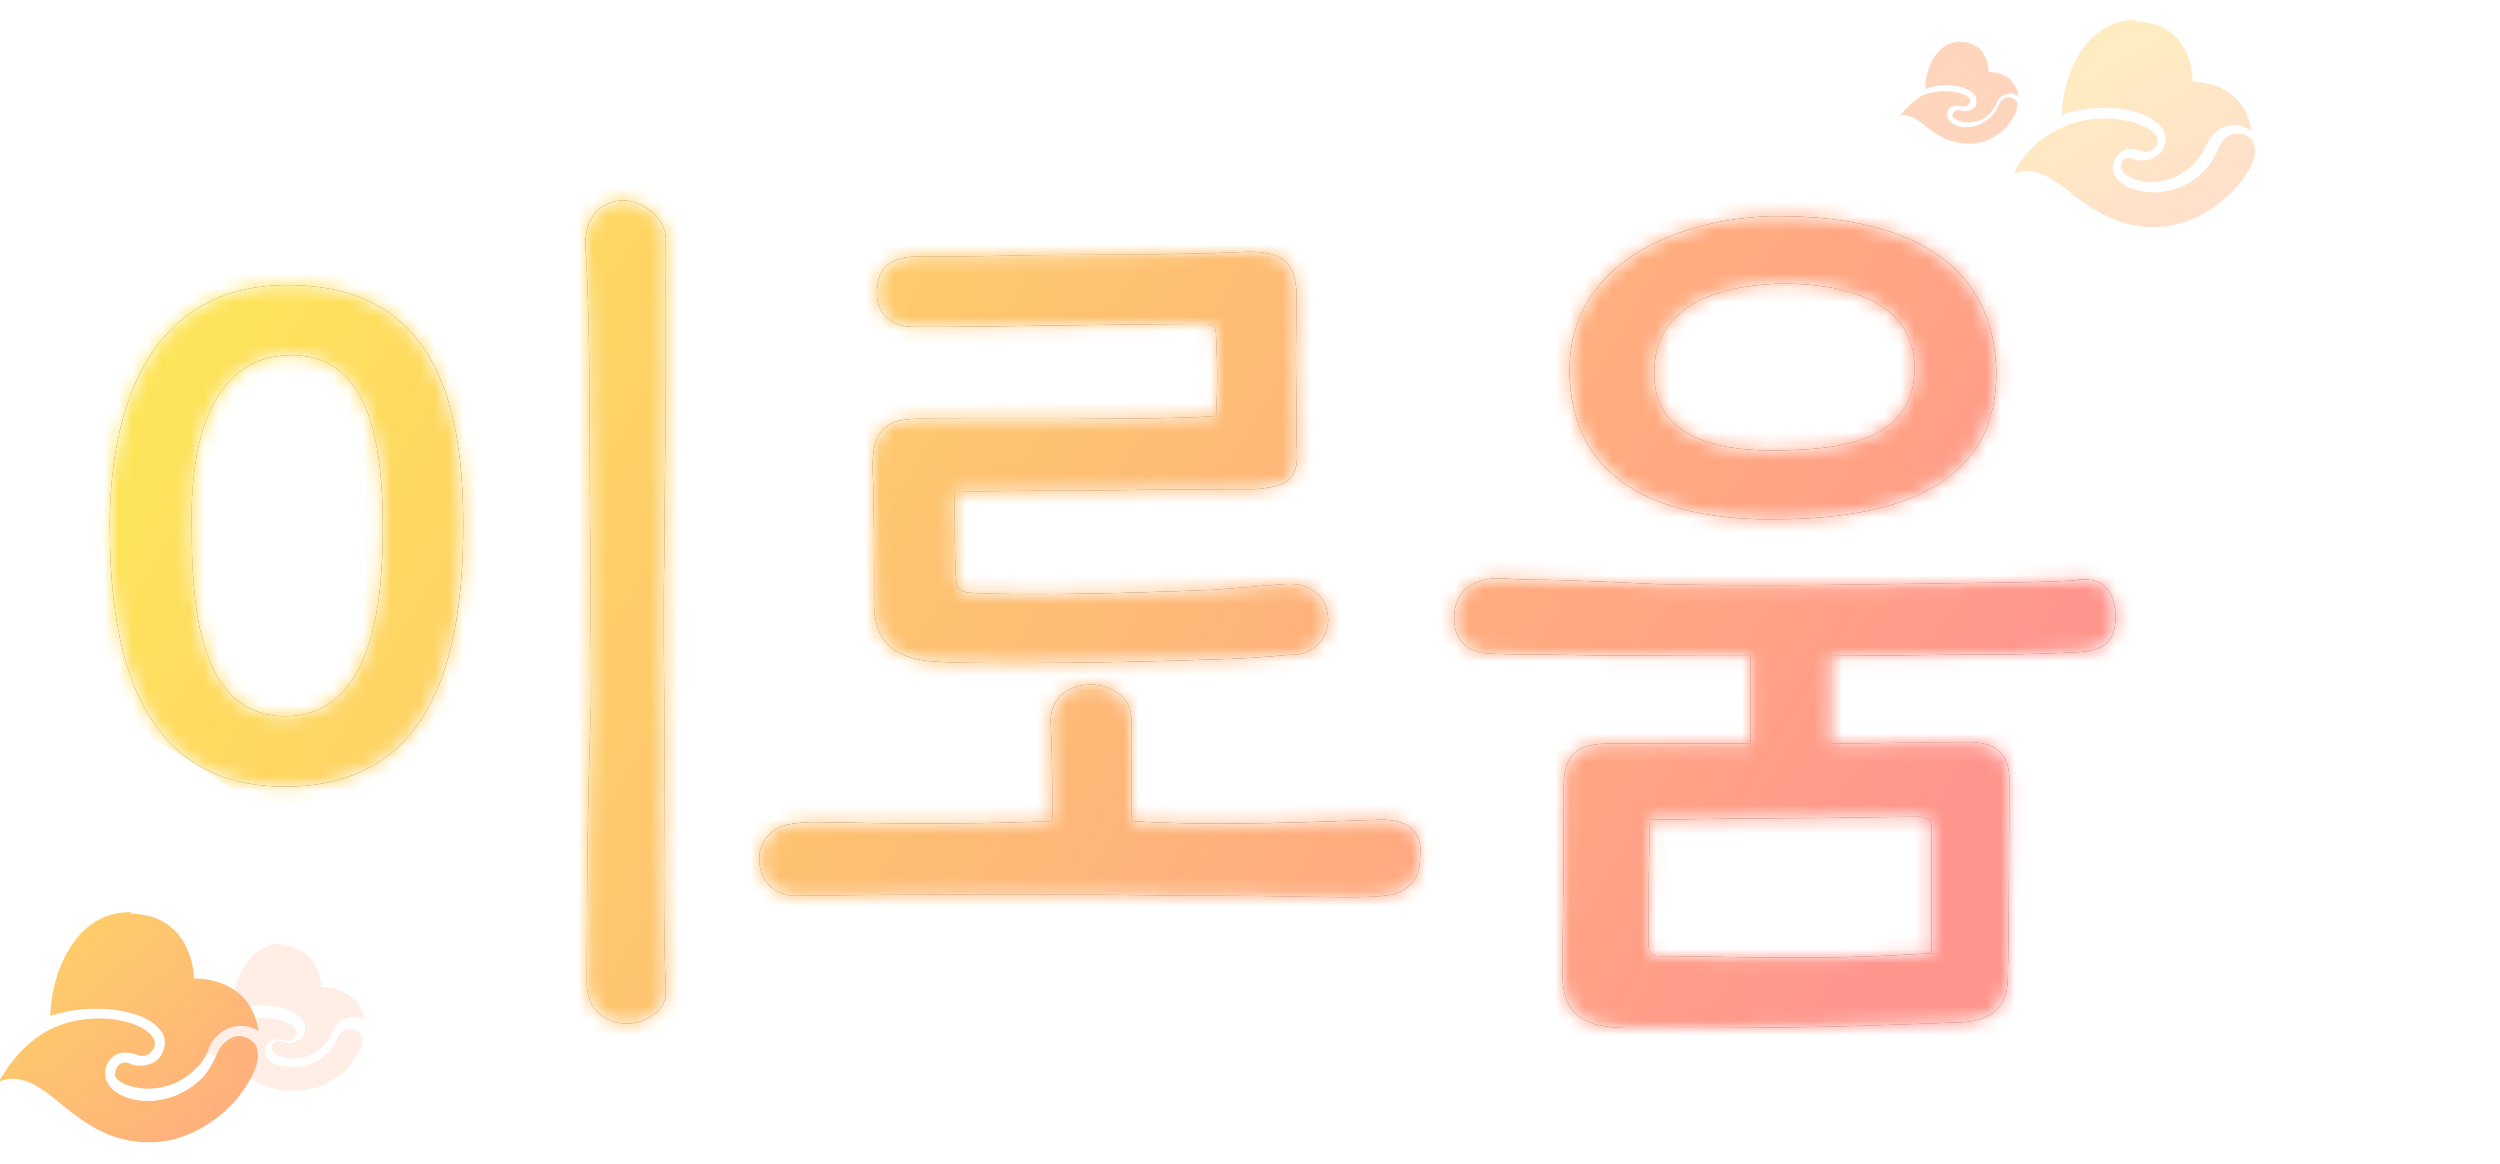 <?xml version="1.0" encoding="utf-8"?>
<!-- Generator: Adobe Illustrator 27.4.0, SVG Export Plug-In . SVG Version: 6.00 Build 0)  -->
<svg version="1.1" id="레이어_1" xmlns="http://www.w3.org/2000/svg" xmlns:xlink="http://www.w3.org/1999/xlink" x="0px"
	 y="0px" viewBox="0 0 174 81" style="enable-background:new 0 0 174 81;" xml:space="preserve">
<style type="text/css">
	.st0{fill:#FFFFFF;}
	.st1{filter:url(#Adobe_OpacityMaskFilter);}
	.st2{fill-rule:evenodd;clip-rule:evenodd;fill:#FFFFFF;}
	
		.st3{mask:url(#mask-2_00000140737132778272938750000011939921496215055521_);fill-rule:evenodd;clip-rule:evenodd;fill:url(#SVGID_1_);}
	.st4{fill-rule:evenodd;clip-rule:evenodd;fill:url(#Fill-2471_00000001633044871924343010000006784771703702856859_);}
	.st5{opacity:0.5;fill-rule:evenodd;clip-rule:evenodd;fill:#FFAD7F;enable-background:new    ;}
	.st6{opacity:0.2;fill-rule:evenodd;clip-rule:evenodd;fill:#FFAD7F;enable-background:new    ;}
	
		.st7{opacity:0.4;fill-rule:evenodd;clip-rule:evenodd;fill:url(#Fill-2471-Copy_00000068671644098001085480000005053917464116623786_);enable-background:new    ;}
</style>
<g id="혜택">
	<g id="이로움-혜택-수정_12.01" transform="translate(-696, -730)">
		<g id="Group-6" transform="translate(696, 730)">
			<g id="Rectangle" transform="translate(7.641, 12.448)">
				<g id="Mask">
					<g>
						<path id="path-1_00000168832688788598102850000006850957417062754740_" d="M12,7.4C2.6,7.6,0,16.2,0,24.1
							c0,7.7,1.4,18.2,12.2,18.2c10.3,0,12.4-9.1,12.4-18.2S22.3,7.2,12,7.4z M12,12.3c4.9-0.4,7,3.6,7,11.8
							c0,4.3-0.3,13.3-6.8,13.3c-6.1,0-6.5-7.9-6.5-13.3C5.6,19.6,6.5,12.8,12,12.3z M33.2,56c0,1.8,1.3,2.8,2.8,2.8
							c1.1,0,2.8-0.8,2.7-2.3c-0.2-4.1-0.1-11.7-0.1-17.4c0-4.4-0.1-8.8,0-13c0-4.4,0.1-8.6,0.1-12.4V4.2c0-1.6-1.8-2.8-3.2-2.7
							c-1.4,0.2-2.4,1.1-2.4,3.1c0.2,2.8,0.3,7.5,0.3,13.4c0,3.8,0.1,13.7,0.1,18.2C33.3,42,33.2,47.4,33.2,56z M88.5,44.6
							c-3.5,0.1-11.3,0.5-17.4,0.1v-7.1c0-1.6-1.5-2.4-2.8-2.4c-1.5,0-3,0.9-2.8,2.9c0.1,2.2,0.1,4.5,0.1,6.6
							c-4.2,0.2-10.4,0.2-14.5,0.1c-1.3,0-2.5-0.1-3.7,0.1s-2.2,1.1-2.2,2.4c0,1.7,1.2,2.6,2.6,2.6c7.4-0.1,11.9-0.1,16.5-0.1
							c4.6,0,9.2,0.1,13.9,0.1c2.7,0,5.5,0.1,8.2,0.1c0,0,2.1,0,2.9-0.2c1.3-0.4,1.9-1.1,1.9-2.7C91.4,45.3,90.2,44.6,88.5,44.6z
							 M55.9,10.3h2.6c1.6,0,13.2-0.2,17.6-0.2c0.7,0,0.9,0.1,0.9,0.9c0.1,1.9,0.1,3.6,0,5.5c-2.8,0.3-17.4,0.2-20.7,0.2
							c-2.4,0-3.3,0.9-3.2,3.7c0.1,2.4,0.1,5.9,0.1,8.7c-0.1,2.3,0.6,4.3,4.3,4.5c1.3,0.1,3.4,0.1,5.8,0.1c4.2,0,9.6-0.1,15-0.3
							c2.2-0.1,3.8-0.3,4.4-0.3c1.3-0.2,2.1-1.3,2.1-2.4c0-1.3-0.9-2.6-2.9-2.5c-0.4,0-1,0.1-1.5,0.1c-0.7,0.1-2.5,0.2-3.5,0.3
							c-2.8,0.1-7.3,0.3-12.3,0.3c-1.3,0-3.6,0-4.8-0.1c-0.8-0.1-0.8-0.3-0.9-0.9c-0.1-1.3-0.1-4.4-0.1-6.1c3.5-0.1,6.4-0.1,9.3-0.1
							c5.3-0.1,10.5-0.1,11.6-0.1c3.1-0.2,3-1.4,2.9-3.3c0-6.9-0.1-3.1,0-9.6c0.1-2.8-0.8-3.8-4-3.6c-1.6,0.1-7.1,0.2-12.9,0.2
							c-2.3,0-4.6,0.1-6.7,0.1h-2.7c-2.4,0-2.9,1.2-2.9,2.5C53.3,9,54.1,10.3,55.9,10.3z M131.6,28.1c-8,0.1-16.3,0.3-24.1,0.1
							c-2.1-0.1-6.1-0.3-8.5-0.3c-0.7,0-2.1-0.1-2.7-0.1c-1.5,0.2-2.5,0.8-2.7,2.3c-0.2,1.7,0.6,2.6,1.9,2.9
							c0.9,0.1,3.1,0.1,3.8,0.1c4.8,0.1,10.2,0.1,14.9,0.1v6.1h-9.7c-1.7,0-3.3,0.3-3.3,2.8c0,8.3-0.1,11-0.1,13.1
							c0,2.7,1.1,3.9,4.6,3.9c10.8,0,12.9,0,23.2-0.4c1.8-0.1,3.1-0.8,3.2-2.9c0.1-4.1,0.1-13.8,0.1-13.8c0.1-2.1-1.1-2.8-2.8-2.8
							c-2.9,0-6.4,0.1-9.6,0.1v-4.6v-1.5c4,0,7.9-0.1,12.6-0.1c0,0,4.4-0.1,5.1-0.2c1.2-0.2,2.1-0.6,2.1-2.4c0-1.7-0.8-2.8-2.6-2.6
							C137,28,133,28.1,131.6,28.1z M115.6,2.6c-6.4,0.2-14,3.2-14,10.7c0,7.6,6.1,10.4,14,10.4c7,0,15.8-1.4,15.7-10.3
							C131.1,4.8,123.5,2.5,115.6,2.6z M107.9,54.1c-0.8,0-0.8-0.4-0.8-0.9c0-3.3,0-5.7,0.1-8.6c2.3,0,5.4-0.1,9.4-0.1
							c3.6,0,7-0.1,9.3-0.1c0.7,0,0.9,0.3,0.9,0.8v8.7c-5.1,0.3-7,0.3-10.5,0.3C113.7,54.2,110.3,54.1,107.9,54.1z M125.6,13.4
							c-0.1,4.9-5.2,5.5-10,5.5c-3.9,0-8.3-1-8.1-5.6c0.1-4.3,4-5.8,8.5-6C121.1,7.2,125.8,8.7,125.6,13.4z"/>
					</g>
					<g>
						<path id="path-1_00000018940862067013194280000008544942802727896740_" class="st0" d="M12,7.4C2.6,7.6,0,16.2,0,24.1
							c0,7.7,1.4,18.2,12.2,18.2c10.3,0,12.4-9.1,12.4-18.2S22.3,7.2,12,7.4z M12,12.3c4.9-0.4,7,3.6,7,11.8
							c0,4.3-0.3,13.3-6.8,13.3c-6.1,0-6.5-7.9-6.5-13.3C5.6,19.6,6.5,12.8,12,12.3z M33.2,56c0,1.8,1.3,2.8,2.8,2.8
							c1.1,0,2.8-0.8,2.7-2.3c-0.2-4.1-0.1-11.7-0.1-17.4c0-4.4-0.1-8.8,0-13c0-4.4,0.1-8.6,0.1-12.4V4.2c0-1.6-1.8-2.8-3.2-2.7
							c-1.4,0.2-2.4,1.1-2.4,3.1c0.2,2.8,0.3,7.5,0.3,13.4c0,3.8,0.1,13.7,0.1,18.2C33.3,42,33.2,47.4,33.2,56z M88.5,44.6
							c-3.5,0.1-11.3,0.5-17.4,0.1v-7.1c0-1.6-1.5-2.4-2.8-2.4c-1.5,0-3,0.9-2.8,2.9c0.1,2.2,0.1,4.5,0.1,6.6
							c-4.2,0.2-10.4,0.2-14.5,0.1c-1.3,0-2.5-0.1-3.7,0.1s-2.2,1.1-2.2,2.4c0,1.7,1.2,2.6,2.6,2.6c7.4-0.1,11.9-0.1,16.5-0.1
							c4.6,0,9.2,0.1,13.9,0.1c2.7,0,5.5,0.1,8.2,0.1c0,0,2.1,0,2.9-0.2c1.3-0.4,1.9-1.1,1.9-2.7C91.4,45.3,90.2,44.6,88.5,44.6z
							 M55.9,10.3h2.6c1.6,0,13.2-0.2,17.6-0.2c0.7,0,0.9,0.1,0.9,0.9c0.1,1.9,0.1,3.6,0,5.5c-2.8,0.3-17.4,0.2-20.7,0.2
							c-2.4,0-3.3,0.9-3.2,3.7c0.1,2.4,0.1,5.9,0.1,8.7c-0.1,2.3,0.6,4.3,4.3,4.5c1.3,0.1,3.4,0.1,5.8,0.1c4.2,0,9.6-0.1,15-0.3
							c2.2-0.1,3.8-0.3,4.4-0.3c1.3-0.2,2.1-1.3,2.1-2.4c0-1.3-0.9-2.6-2.9-2.5c-0.4,0-1,0.1-1.5,0.1c-0.7,0.1-2.5,0.2-3.5,0.3
							c-2.8,0.1-7.3,0.3-12.3,0.3c-1.3,0-3.6,0-4.8-0.1c-0.8-0.1-0.8-0.3-0.9-0.9c-0.1-1.3-0.1-4.4-0.1-6.1c3.5-0.1,6.4-0.1,9.3-0.1
							c5.3-0.1,10.5-0.1,11.6-0.1c3.1-0.2,3-1.4,2.9-3.3c0-6.9-0.1-3.1,0-9.6c0.1-2.8-0.8-3.8-4-3.6c-1.6,0.1-7.1,0.2-12.9,0.2
							c-2.3,0-4.6,0.1-6.7,0.1h-2.7c-2.4,0-2.9,1.2-2.9,2.5C53.3,9,54.1,10.3,55.9,10.3z M131.6,28.1c-8,0.1-16.3,0.3-24.1,0.1
							c-2.1-0.1-6.1-0.3-8.5-0.3c-0.7,0-2.1-0.1-2.7-0.1c-1.5,0.2-2.5,0.8-2.7,2.3c-0.2,1.7,0.6,2.6,1.9,2.9
							c0.9,0.1,3.1,0.1,3.8,0.1c4.8,0.1,10.2,0.1,14.9,0.1v6.1h-9.7c-1.7,0-3.3,0.3-3.3,2.8c0,8.3-0.1,11-0.1,13.1
							c0,2.7,1.1,3.9,4.6,3.9c10.8,0,12.9,0,23.2-0.4c1.8-0.1,3.1-0.8,3.2-2.9c0.1-4.1,0.1-13.8,0.1-13.8c0.1-2.1-1.1-2.8-2.8-2.8
							c-2.9,0-6.4,0.1-9.6,0.1v-4.6v-1.5c4,0,7.9-0.1,12.6-0.1c0,0,4.4-0.1,5.1-0.2c1.2-0.2,2.1-0.6,2.1-2.4c0-1.7-0.8-2.8-2.6-2.6
							C137,28,133,28.1,131.6,28.1z M115.6,2.6c-6.4,0.2-14,3.2-14,10.7c0,7.6,6.1,10.4,14,10.4c7,0,15.8-1.4,15.7-10.3
							C131.1,4.8,123.5,2.5,115.6,2.6z M107.9,54.1c-0.8,0-0.8-0.4-0.8-0.9c0-3.3,0-5.7,0.1-8.6c2.3,0,5.4-0.1,9.4-0.1
							c3.6,0,7-0.1,9.3-0.1c0.7,0,0.9,0.3,0.9,0.8v8.7c-5.1,0.3-7,0.3-10.5,0.3C113.7,54.2,110.3,54.1,107.9,54.1z M125.6,13.4
							c-0.1,4.9-5.2,5.5-10,5.5c-3.9,0-8.3-1-8.1-5.6c0.1-4.3,4-5.8,8.5-6C121.1,7.2,125.8,8.7,125.6,13.4z"/>
					</g>
				</g>
				<defs>
					<filter id="Adobe_OpacityMaskFilter" filterUnits="userSpaceOnUse" x="-34.9" y="-24.9" width="204.7" height="114.8">
						<feColorMatrix  type="matrix" values="1 0 0 0 0  0 1 0 0 0  0 0 1 0 0  0 0 0 1 0"/>
					</filter>
				</defs>
				
					<mask maskUnits="userSpaceOnUse" x="-34.9" y="-24.9" width="204.7" height="114.8" id="mask-2_00000140737132778272938750000011939921496215055521_">
					<g class="st1">
						<path id="path-1_00000111900646720653707410000006236585438631954079_" class="st2" d="M12,7.4C2.6,7.6,0,16.2,0,24.1
							c0,7.7,1.4,18.2,12.2,18.2c10.3,0,12.4-9.1,12.4-18.2S22.3,7.2,12,7.4z M12,12.3c4.9-0.4,7,3.6,7,11.8
							c0,4.3-0.3,13.3-6.8,13.3c-6.1,0-6.5-7.9-6.5-13.3C5.6,19.6,6.5,12.8,12,12.3z M33.2,56c0,1.8,1.3,2.8,2.8,2.8
							c1.1,0,2.8-0.8,2.7-2.3c-0.2-4.1-0.1-11.7-0.1-17.4c0-4.4-0.1-8.8,0-13c0-4.4,0.1-8.6,0.1-12.4V4.2c0-1.6-1.8-2.8-3.2-2.7
							c-1.4,0.2-2.4,1.1-2.4,3.1c0.2,2.8,0.3,7.5,0.3,13.4c0,3.8,0.1,13.7,0.1,18.2C33.3,42,33.2,47.4,33.2,56z M88.5,44.6
							c-3.5,0.1-11.3,0.5-17.4,0.1v-7.1c0-1.6-1.5-2.4-2.8-2.4c-1.5,0-3,0.9-2.8,2.9c0.1,2.2,0.1,4.5,0.1,6.6
							c-4.2,0.2-10.4,0.2-14.5,0.1c-1.3,0-2.5-0.1-3.7,0.1s-2.2,1.1-2.2,2.4c0,1.7,1.2,2.6,2.6,2.6c7.4-0.1,11.9-0.1,16.5-0.1
							c4.6,0,9.2,0.1,13.9,0.1c2.7,0,5.5,0.1,8.2,0.1c0,0,2.1,0,2.9-0.2c1.3-0.4,1.9-1.1,1.9-2.7C91.4,45.3,90.2,44.6,88.5,44.6z
							 M55.9,10.3h2.6c1.6,0,13.2-0.2,17.6-0.2c0.7,0,0.9,0.1,0.9,0.9c0.1,1.9,0.1,3.6,0,5.5c-2.8,0.3-17.4,0.2-20.7,0.2
							c-2.4,0-3.3,0.9-3.2,3.7c0.1,2.4,0.1,5.9,0.1,8.7c-0.1,2.3,0.6,4.3,4.3,4.5c1.3,0.1,3.4,0.1,5.8,0.1c4.2,0,9.6-0.1,15-0.3
							c2.2-0.1,3.8-0.3,4.4-0.3c1.3-0.2,2.1-1.3,2.1-2.4c0-1.3-0.9-2.6-2.9-2.5c-0.4,0-1,0.1-1.5,0.1c-0.7,0.1-2.5,0.2-3.5,0.3
							c-2.8,0.1-7.3,0.3-12.3,0.3c-1.3,0-3.6,0-4.8-0.1c-0.8-0.1-0.8-0.3-0.9-0.9c-0.1-1.3-0.1-4.4-0.1-6.1c3.5-0.1,6.4-0.1,9.3-0.1
							c5.3-0.1,10.5-0.1,11.6-0.1c3.1-0.2,3-1.4,2.9-3.3c0-6.9-0.1-3.1,0-9.6c0.1-2.8-0.8-3.8-4-3.6c-1.6,0.1-7.1,0.2-12.9,0.2
							c-2.3,0-4.6,0.1-6.7,0.1h-2.7c-2.4,0-2.9,1.2-2.9,2.5C53.3,9,54.1,10.3,55.9,10.3z M131.6,28.1c-8,0.1-16.3,0.3-24.1,0.1
							c-2.1-0.1-6.1-0.3-8.5-0.3c-0.7,0-2.1-0.1-2.7-0.1c-1.5,0.2-2.5,0.8-2.7,2.3c-0.2,1.7,0.6,2.6,1.9,2.9
							c0.9,0.1,3.1,0.1,3.8,0.1c4.8,0.1,10.2,0.1,14.9,0.1v6.1h-9.7c-1.7,0-3.3,0.3-3.3,2.8c0,8.3-0.1,11-0.1,13.1
							c0,2.7,1.1,3.9,4.6,3.9c10.8,0,12.9,0,23.2-0.4c1.8-0.1,3.1-0.8,3.2-2.9c0.1-4.1,0.1-13.8,0.1-13.8c0.1-2.1-1.1-2.8-2.8-2.8
							c-2.9,0-6.4,0.1-9.6,0.1v-4.6v-1.5c4,0,7.9-0.1,12.6-0.1c0,0,4.4-0.1,5.1-0.2c1.2-0.2,2.1-0.6,2.1-2.4c0-1.7-0.8-2.8-2.6-2.6
							C137,28,133,28.1,131.6,28.1z M115.6,2.6c-6.4,0.2-14,3.2-14,10.7c0,7.6,6.1,10.4,14,10.4c7,0,15.8-1.4,15.7-10.3
							C131.1,4.8,123.5,2.5,115.6,2.6z M107.9,54.1c-0.8,0-0.8-0.4-0.8-0.9c0-3.3,0-5.7,0.1-8.6c2.3,0,5.4-0.1,9.4-0.1
							c3.6,0,7-0.1,9.3-0.1c0.7,0,0.9,0.3,0.9,0.8v8.7c-5.1,0.3-7,0.3-10.5,0.3C113.7,54.2,110.3,54.1,107.9,54.1z M125.6,13.4
							c-0.1,4.9-5.2,5.5-10,5.5c-3.9,0-8.3-1-8.1-5.6c0.1-4.3,4-5.8,8.5-6C121.1,7.2,125.8,8.7,125.6,13.4z"/>
					</g>
				</mask>
				
					<linearGradient id="SVGID_1_" gradientUnits="userSpaceOnUse" x1="-884.331" y1="564.38" x2="-883.534" y2="564.119" gradientTransform="matrix(204.676 0 0 -114.829 180967.844 64818.984)">
					<stop  offset="0" style="stop-color:#FDFB4B"/>
					<stop  offset="1" style="stop-color:#FF968E"/>
				</linearGradient>
				<path class="st3" d="M-5.6-23.9L18-18.4l0,0l105.9-6.5c3.5-0.2,6.7,1.9,8,5.2c4.2,11,6.2,16.6,6.2,16.8
					c-0.4,16.3,22.6,16.5,23.3,21.2c3.5,24.4,8.4,40.4,8.4,52.7c0,18.3-15.8,23.4-47.5,15.1l0,0c0,0,0,0,0,0
					c-21.9-5.6-41.7-8.5-59.3-8.5c-14.4,0-35.1,1.9-62.1,5.6l0,0c-4.4,0.6-8.4-2.4-9-6.8c-0.2-1.3,0-2.6,0.4-3.8c0,0,0,0,0,0
					C-10,60.4,16.7,54.3,12.7,46.7C8.1,37.9-35,22.4-34.9,18.3C-34.4,5.9-15.1,4.7-15.1-2.9c0-5.1-0.1-9.3-0.3-12.8
					c-0.2-4.4,3.1-8.2,7.6-8.4C-7.1-24.2-6.3-24.1-5.6-23.9z"/>
			</g>
			
				<linearGradient id="Fill-2471_00000116957195321531990370000001461819782602195104_" gradientUnits="userSpaceOnUse" x1="-832.076" y1="549.832" x2="-831.291" y2="549.058" gradientTransform="matrix(18.056 0 0 -15.889 15025.944 8802.998)">
				<stop  offset="0" style="stop-color:#FECE69"/>
				<stop  offset="1" style="stop-color:#FFAD7F"/>
			</linearGradient>
			
				<path id="Fill-2471" style="fill-rule:evenodd;clip-rule:evenodd;fill:url(#Fill-2471_00000116957195321531990370000001461819782602195104_);" d="
				M3.8,71.5c2.8-1.2,6.2-0.5,6.9,0.8c0.3,0.5-0.3,1.5-1.2,1.1c-0.9-0.3-1.4-0.1-1.8,0.3c-0.4,0.4-0.9,1.8,0.9,2.6
				c1.4,0.6,3.7,0.5,5.5-1.3c0.9-1,1-2,1.5-2.4c0.7-0.7,1.5-0.6,2.1,0c0.1,0.1,0.2,0.3,0.2,0.5c0.3,1.1-0.9,2.8-1.6,3.6
				c-0.8,0.9-2.9,2.7-5.6,2.8c-2.8,0.1-4.6-1.2-6-2.3c-1.4-1.1-3-2.7-4.8-1.9C0,75.3,1.1,72.7,3.8,71.5C3.8,71.5,3.8,71.5,3.8,71.5z
				 M9.1,63.6l0.2,0c4,0.2,4.2,4.1,4.2,4.5l0,0l0,0c1,0,4,0.3,4.5,3.7c-0.3-0.3-0.8-0.4-1.2-0.4c-0.6,0-1.2,0.2-1.7,0.7
				c-0.3,0.3-0.5,0.6-0.6,1c-0.2,0.4-0.4,0.9-0.9,1.3c-1.5,1.5-3.5,1.6-4.8,1.1c-0.3-0.1-0.8-0.4-0.8-0.7c0-0.2,0.1-0.5,0.2-0.6
				c0.2-0.2,0.4-0.4,1-0.1c0.7,0.2,1.5,0,1.9-0.5c0.4-0.5,0.5-1.2,0.2-1.7c-1.1-1.8-5.1-2.1-7.8-1.2c0.1-3.5,2.1-7.4,5.7-7.2
				L9.1,63.6z"/>
			<path id="Fill-2471-Copy-2" class="st5" d="M133.9,6.6c1.3-0.5,2.9-0.2,3.2,0.3c0.1,0.2-0.1,0.6-0.6,0.5c-0.4-0.1-0.6,0-0.8,0.1
				c-0.2,0.2-0.4,0.8,0.4,1.2c0.6,0.3,1.7,0.2,2.5-0.6c0.4-0.4,0.5-0.9,0.7-1.1c0.3-0.3,0.7-0.3,1,0c0.1,0.1,0.1,0.1,0.1,0.2
				c0.1,0.5-0.4,1.2-0.7,1.6c-0.4,0.4-1.3,1.2-2.6,1.2c-1.3,0-2.1-0.5-2.8-1c-0.6-0.5-1.4-1.2-2.2-0.9
				C132.2,8.3,132.7,7.2,133.9,6.6C133.9,6.6,133.9,6.6,133.9,6.6z M136.3,2.9l0.2,0c1.8,0.1,1.9,1.8,1.9,2.1l0,0l0,0
				c0.4,0,1.8,0.1,2.1,1.7c-0.2-0.1-0.3-0.2-0.5-0.2c-0.3,0-0.5,0.1-0.8,0.3c-0.1,0.1-0.2,0.3-0.3,0.5c-0.1,0.2-0.2,0.4-0.4,0.6
				c-0.7,0.7-1.6,0.7-2.2,0.5c-0.2-0.1-0.4-0.2-0.4-0.3c0-0.1,0-0.2,0.1-0.3c0.1-0.1,0.2-0.2,0.5-0.1c0.3,0.1,0.7,0,0.9-0.2
				c0.2-0.2,0.2-0.5,0.1-0.8c-0.5-0.8-2.3-1-3.5-0.5c0-1.6,0.9-3.4,2.6-3.3L136.3,2.9z"/>
			<path id="Fill-2471-Copy-2_00000065764282907144398580000002465105825334222479_" class="st6" d="M16.2,71.2
				c1.8-0.7,4-0.3,4.4,0.5c0.2,0.3-0.2,0.9-0.8,0.7c-0.6-0.2-0.9,0-1.1,0.2c-0.3,0.3-0.6,1.1,0.6,1.5c0.9,0.3,2.4,0.3,3.5-0.8
				c0.6-0.6,0.6-1.1,0.9-1.4c0.4-0.4,1-0.3,1.3,0c0.1,0.1,0.1,0.2,0.2,0.3c0.2,0.7-0.6,1.6-1,2.1c-0.5,0.6-1.8,1.6-3.6,1.6
				c-1.8,0.1-3-0.7-3.9-1.3c-0.9-0.6-1.9-1.6-3.1-1.1C13.7,73.4,14.4,71.9,16.2,71.2C16.2,71.2,16.2,71.2,16.2,71.2z M19.4,65.8
				l0.2,0c2.6,0.1,2.7,2.6,2.8,2.9l0,0l0,0c0.6,0,2.6,0.2,3,2.4c-0.2-0.2-0.5-0.3-0.8-0.3c-0.4,0-0.8,0.1-1.1,0.4
				c-0.2,0.2-0.3,0.4-0.4,0.7c-0.1,0.3-0.3,0.6-0.6,0.9c-1,1-2.3,1-3.1,0.7c-0.2-0.1-0.5-0.3-0.5-0.5c0-0.2,0-0.3,0.1-0.4
				c0.1-0.1,0.2-0.2,0.7-0.1c0.5,0.2,1,0,1.3-0.3c0.3-0.3,0.3-0.8,0.1-1.1c-0.7-1.2-3.3-1.4-5-0.8c0.1-2.3,1.4-4.8,3.7-4.6
				L19.4,65.8z"/>
			
				<linearGradient id="Fill-2471-Copy_00000032650107173248314100000013863666764106219150_" gradientUnits="userSpaceOnUse" x1="-828.042" y1="546.61" x2="-827.542" y2="545.864" gradientTransform="matrix(16.724 0 0 -14.444 13992.874 7900.944)">
				<stop  offset="0" style="stop-color:#FECF68"/>
				<stop  offset="1" style="stop-color:#FFAD7F"/>
			</linearGradient>
			
				<path id="Fill-2471-Copy" style="opacity:0.4;fill-rule:evenodd;clip-rule:evenodd;fill:url(#Fill-2471-Copy_00000032650107173248314100000013863666764106219150_);enable-background:new    ;" d="
				M143.7,8.8c2.6-1.1,5.7-0.4,6.4,0.7c0.3,0.5-0.3,1.3-1.1,1c-0.8-0.3-1.3-0.1-1.6,0.3c-0.4,0.4-0.8,1.6,0.9,2.3
				c1.3,0.5,3.4,0.5,5.1-1.2c0.9-0.9,0.9-1.7,1.4-2.2c0.6-0.6,1.4-0.5,1.9,0c0.1,0.1,0.2,0.3,0.2,0.4c0.3,1-0.8,2.5-1.5,3.2
				c-0.8,0.8-2.6,2.4-5.2,2.5c-2.6,0.1-4.3-1.1-5.6-2c-1.3-1-2.8-2.4-4.4-1.7l0,0C140.2,11.9,141.2,9.8,143.7,8.8
				C143.6,8.8,143.7,8.8,143.7,8.8z M148.6,1.5l0.2,0c3.7,0.2,3.8,3.7,3.8,4.1l0,0.1l0,0c0.9,0,3.6,0.3,4.1,3.4
				c-0.3-0.2-0.7-0.4-1.1-0.4c-0.6,0-1.1,0.2-1.5,0.6c-0.3,0.3-0.4,0.6-0.6,0.9c-0.2,0.4-0.4,0.8-0.8,1.2c-1.4,1.4-3.2,1.5-4.3,1
				c-0.3-0.1-0.7-0.4-0.8-0.7c0-0.2,0.1-0.5,0.1-0.5c0.2-0.2,0.3-0.3,0.9-0.1c0.7,0.2,1.3,0,1.8-0.5c0.4-0.5,0.4-1.1,0.2-1.5
				c-1-1.7-4.6-2-7.1-1.1c0.1-3.2,1.9-6.7,5.2-6.6L148.6,1.5z"/>
		</g>
	</g>
</g>
</svg>
